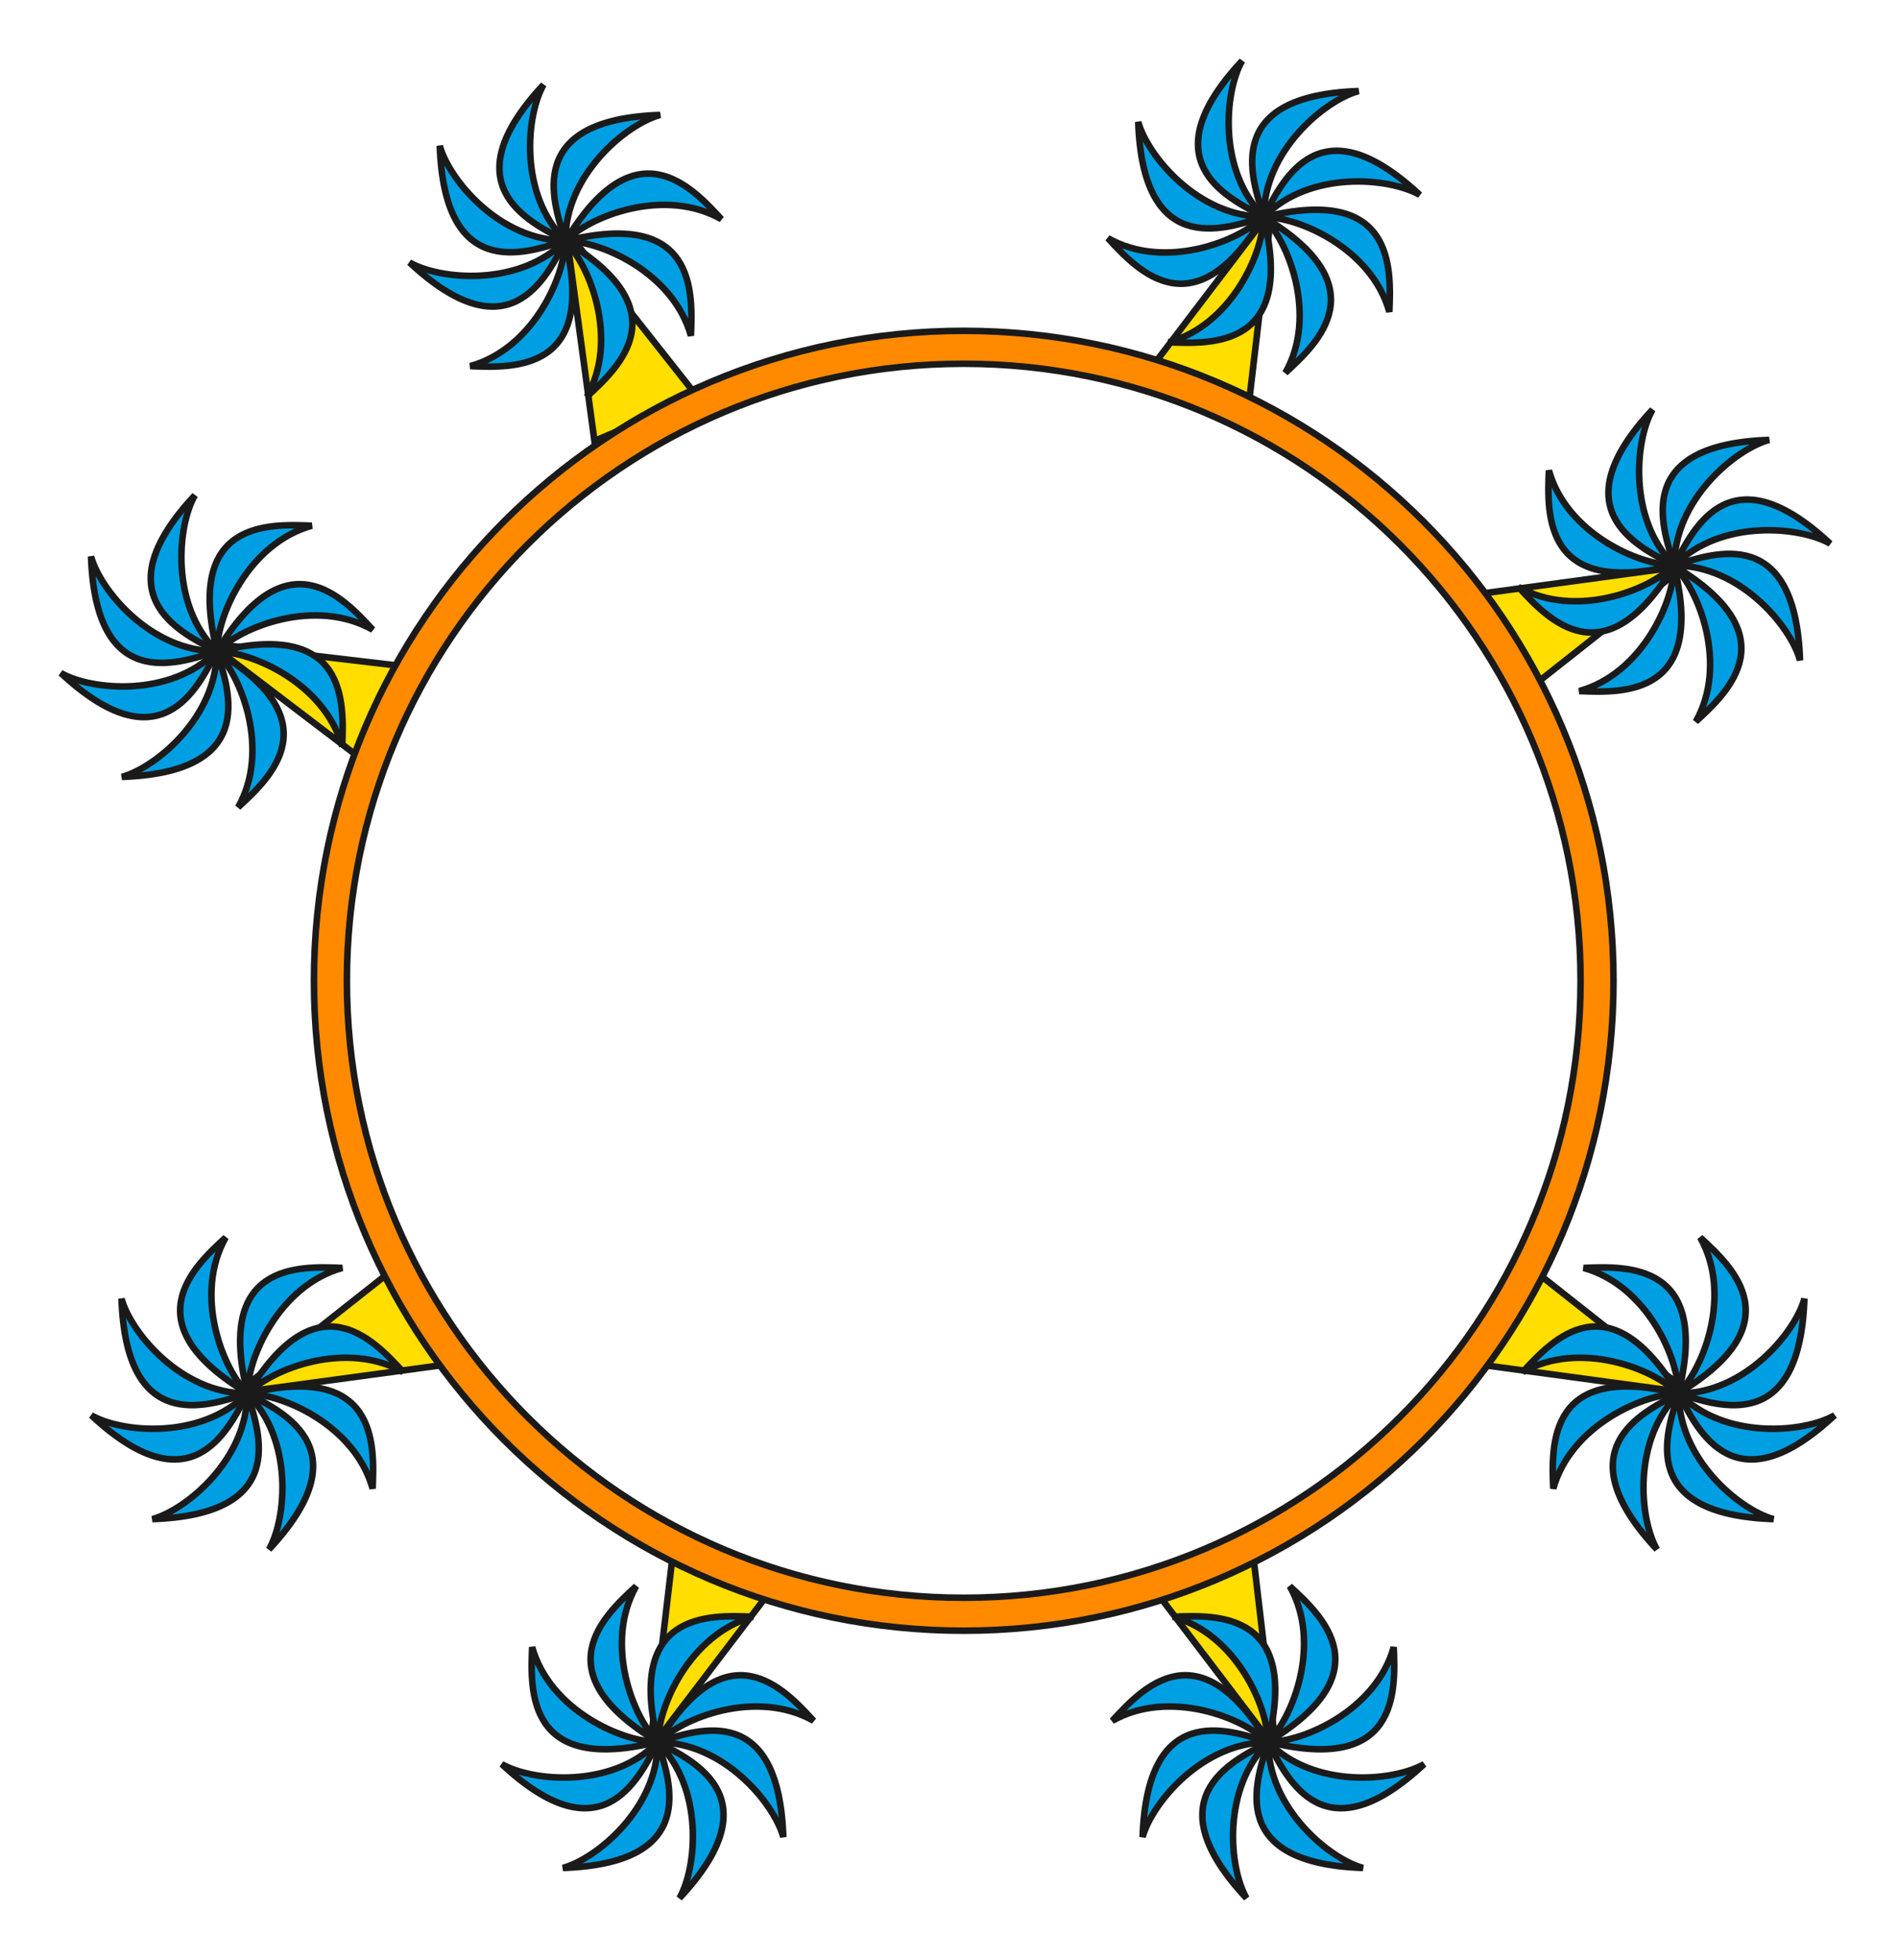 <svg width="869" height="897" viewBox="0 0 869 897" fill="none" xmlns="http://www.w3.org/2000/svg">
<path d="M523.242 173.45L582.251 95.936L570.853 192.686L523.242 173.45Z" fill="#FFDE00" stroke="#1B1A1A" stroke-width="3"/>
<path d="M650.041 89.215C636.121 81.23 599.751 77.824 578.681 99.244C587.738 81.108 604.932 47.096 650.041 89.215Z" fill="#009FE3" stroke="#1B1A1A" stroke-width="3"/>
<path d="M578.607 99.001C567.426 110.514 533.404 123.812 507.247 109.03C520.952 123.967 546.854 151.922 578.607 99.001Z" fill="#009FE3" stroke="#1B1A1A" stroke-width="3"/>
<path d="M568.697 27.843C560.713 41.764 557.307 78.134 578.726 99.203C560.59 90.147 526.579 72.953 568.697 27.843Z" fill="#009FE3" stroke="#1B1A1A" stroke-width="3"/>
<path d="M578.481 99.284C589.993 110.465 603.292 144.487 588.51 170.644C603.447 156.939 631.402 131.037 578.481 99.284Z" fill="#009FE3" stroke="#1B1A1A" stroke-width="3"/>
<path d="M622.056 41.677C606.567 45.874 578.442 69.183 578.689 99.227C572.269 79.999 560.377 43.792 622.056 41.677Z" fill="#009FE3" stroke="#1B1A1A" stroke-width="3"/>
<path d="M578.458 99.111C578.693 115.157 564.039 148.618 535.09 156.662C555.343 157.533 593.426 158.984 578.458 99.111Z" fill="#009FE3" stroke="#1B1A1A" stroke-width="3"/>
<path d="M521.136 55.802C525.333 71.291 548.642 99.417 578.686 99.169C559.458 105.589 523.251 117.481 521.136 55.802Z" fill="#009FE3" stroke="#1B1A1A" stroke-width="3"/>
<path d="M578.569 99.403C594.615 99.168 628.076 113.822 636.119 142.77C636.991 122.517 638.442 84.435 578.569 99.403Z" fill="#009FE3" stroke="#1B1A1A" stroke-width="3"/>
<path d="M674.919 272.165L771.456 259.08L694.983 319.433L674.919 272.165Z" fill="#FFDE00" stroke="#1B1A1A" stroke-width="3"/>
<path d="M824.143 302.262C819.946 286.773 796.636 258.647 766.592 258.894C785.82 252.474 822.028 240.582 824.143 302.262Z" fill="#009FE3" stroke="#1B1A1A" stroke-width="3"/>
<path d="M766.711 258.67C750.665 258.905 717.204 244.251 709.161 215.303C708.289 235.556 706.838 273.638 766.711 258.67Z" fill="#009FE3" stroke="#1B1A1A" stroke-width="3"/>
<path d="M810.02 201.347C794.531 205.544 766.405 228.854 766.653 258.898C760.233 239.67 748.341 203.462 810.02 201.347Z" fill="#009FE3" stroke="#1B1A1A" stroke-width="3"/>
<path d="M766.422 258.781C766.657 274.828 752.003 308.288 723.055 316.332C743.307 317.203 781.39 318.654 766.422 258.781Z" fill="#009FE3" stroke="#1B1A1A" stroke-width="3"/>
<path d="M837.97 248.859C824.049 240.875 787.68 237.469 766.61 258.888C775.667 240.752 792.86 206.741 837.97 248.859Z" fill="#009FE3" stroke="#1B1A1A" stroke-width="3"/>
<path d="M766.528 258.643C755.348 270.155 721.326 283.454 695.168 268.671C708.873 283.609 734.775 311.563 766.528 258.643Z" fill="#009FE3" stroke="#1B1A1A" stroke-width="3"/>
<path d="M756.619 187.485C748.634 201.406 745.229 237.776 766.648 258.845C748.512 249.789 714.501 232.595 756.619 187.485Z" fill="#009FE3" stroke="#1B1A1A" stroke-width="3"/>
<path d="M766.4 258.927C777.913 270.107 791.211 304.13 776.429 330.287C791.366 316.582 819.321 290.68 766.4 258.927Z" fill="#009FE3" stroke="#1B1A1A" stroke-width="3"/>
<path d="M173.45 353.51L95.936 294.501L192.686 305.899L173.45 353.51Z" fill="#FFDE00" stroke="#1B1A1A" stroke-width="3"/>
<path d="M89.215 226.711C81.23 240.632 77.824 277.001 99.244 298.071C81.108 289.014 47.096 271.821 89.215 226.711Z" fill="#009FE3" stroke="#1B1A1A" stroke-width="3"/>
<path d="M99.001 298.145C110.513 309.325 123.812 343.348 109.03 369.505C123.967 355.8 151.922 329.898 99.001 298.145Z" fill="#009FE3" stroke="#1B1A1A" stroke-width="3"/>
<path d="M27.844 308.055C41.764 316.039 78.134 319.445 99.203 298.026C90.147 316.162 72.953 350.173 27.844 308.055Z" fill="#009FE3" stroke="#1B1A1A" stroke-width="3"/>
<path d="M99.284 298.271C110.465 286.759 144.487 273.46 170.644 288.242C156.939 273.305 131.037 245.351 99.284 298.271Z" fill="#009FE3" stroke="#1B1A1A" stroke-width="3"/>
<path d="M41.677 254.696C45.874 270.185 69.183 298.31 99.227 298.063C79.999 304.483 43.792 316.375 41.677 254.696Z" fill="#009FE3" stroke="#1B1A1A" stroke-width="3"/>
<path d="M99.111 298.294C115.157 298.06 148.618 312.713 156.661 341.662C157.533 321.409 158.984 283.326 99.111 298.294Z" fill="#009FE3" stroke="#1B1A1A" stroke-width="3"/>
<path d="M55.802 355.617C71.291 351.419 99.417 328.11 99.169 298.066C105.589 317.294 117.481 353.502 55.802 355.617Z" fill="#009FE3" stroke="#1B1A1A" stroke-width="3"/>
<path d="M99.403 298.183C99.168 282.137 113.822 248.676 142.77 240.633C122.517 239.761 84.435 238.31 99.403 298.183Z" fill="#009FE3" stroke="#1B1A1A" stroke-width="3"/>
<path d="M272.165 201.833L259.08 105.295L319.433 181.768L272.165 201.833Z" fill="#FFDE00" stroke="#1B1A1A" stroke-width="3"/>
<path d="M302.262 52.609C286.773 56.806 258.647 80.115 258.895 110.159C252.475 90.931 240.583 54.724 302.262 52.609Z" fill="#009FE3" stroke="#1B1A1A" stroke-width="3"/>
<path d="M258.67 110.04C258.905 126.086 244.251 159.547 215.303 167.59C235.555 168.462 273.638 169.913 258.67 110.04Z" fill="#009FE3" stroke="#1B1A1A" stroke-width="3"/>
<path d="M201.347 66.731C205.544 82.221 228.853 110.346 258.897 110.099C239.669 116.519 203.462 128.411 201.347 66.731Z" fill="#009FE3" stroke="#1B1A1A" stroke-width="3"/>
<path d="M258.781 110.329C274.828 110.095 308.289 124.748 316.332 153.697C317.203 133.444 318.654 95.361 258.781 110.329Z" fill="#009FE3" stroke="#1B1A1A" stroke-width="3"/>
<path d="M248.859 38.782C240.875 52.703 237.469 89.072 258.888 110.142C240.752 101.085 206.741 83.892 248.859 38.782Z" fill="#009FE3" stroke="#1B1A1A" stroke-width="3"/>
<path d="M258.643 110.224C270.155 121.404 283.454 155.426 268.671 181.583C283.609 167.879 311.563 141.976 258.643 110.224Z" fill="#009FE3" stroke="#1B1A1A" stroke-width="3"/>
<path d="M187.485 120.132C201.406 128.117 237.776 131.523 258.845 110.103C249.788 128.239 232.595 162.25 187.485 120.132Z" fill="#009FE3" stroke="#1B1A1A" stroke-width="3"/>
<path d="M258.927 110.351C270.107 98.838 304.129 85.54 330.287 100.322C316.582 85.385 290.68 57.43 258.927 110.351Z" fill="#009FE3" stroke="#1B1A1A" stroke-width="3"/>
<path d="M525.242 723.249L584.251 800.764L572.853 704.013L525.242 723.249Z" fill="#FFDE00" stroke="#1B1A1A" stroke-width="3"/>
<path d="M652.041 807.485C638.121 815.469 601.751 818.875 580.681 797.456C589.738 815.592 606.932 849.603 652.041 807.485Z" fill="#009FE3" stroke="#1B1A1A" stroke-width="3"/>
<path d="M580.607 797.699C569.426 786.186 535.404 772.888 509.247 787.67C522.952 772.733 548.854 744.778 580.607 797.699Z" fill="#009FE3" stroke="#1B1A1A" stroke-width="3"/>
<path d="M570.697 868.856C562.713 854.936 559.307 818.566 580.726 797.497C562.59 806.553 528.579 823.747 570.697 868.856Z" fill="#009FE3" stroke="#1B1A1A" stroke-width="3"/>
<path d="M580.481 797.416C591.993 786.235 605.292 752.213 590.51 726.056C605.447 739.76 633.402 765.663 580.481 797.416Z" fill="#009FE3" stroke="#1B1A1A" stroke-width="3"/>
<path d="M624.056 855.023C608.567 850.826 580.442 827.517 580.689 797.473C574.269 816.701 562.377 852.908 624.056 855.023Z" fill="#009FE3" stroke="#1B1A1A" stroke-width="3"/>
<path d="M580.458 797.588C580.693 781.542 566.039 748.081 537.09 740.038C557.343 739.167 595.426 737.715 580.458 797.588Z" fill="#009FE3" stroke="#1B1A1A" stroke-width="3"/>
<path d="M523.136 840.898C527.333 825.409 550.642 797.283 580.686 797.53C561.458 791.11 525.251 779.218 523.136 840.898Z" fill="#009FE3" stroke="#1B1A1A" stroke-width="3"/>
<path d="M580.569 797.297C596.615 797.532 630.076 782.878 638.119 753.93C638.991 774.183 640.442 812.265 580.569 797.297Z" fill="#009FE3" stroke="#1B1A1A" stroke-width="3"/>
<path d="M676.919 624.535L773.456 637.62L696.983 577.267L676.919 624.535Z" fill="#FFDE00" stroke="#1B1A1A" stroke-width="3"/>
<path d="M826.143 594.438C821.946 609.927 798.636 638.053 768.592 637.805C787.82 644.225 824.028 656.117 826.143 594.438Z" fill="#009FE3" stroke="#1B1A1A" stroke-width="3"/>
<path d="M768.711 638.029C752.665 637.795 719.204 652.448 711.161 681.397C710.289 661.144 708.838 623.061 768.711 638.029Z" fill="#009FE3" stroke="#1B1A1A" stroke-width="3"/>
<path d="M812.02 695.353C796.531 691.155 768.405 667.846 768.653 637.802C762.233 657.03 750.341 693.237 812.02 695.353Z" fill="#009FE3" stroke="#1B1A1A" stroke-width="3"/>
<path d="M768.422 637.918C768.657 621.872 754.003 588.411 725.055 580.368C745.307 579.496 783.39 578.045 768.422 637.918Z" fill="#009FE3" stroke="#1B1A1A" stroke-width="3"/>
<path d="M839.97 647.84C826.049 655.825 789.68 659.231 768.61 637.811C777.667 655.947 794.86 689.959 839.97 647.84Z" fill="#009FE3" stroke="#1B1A1A" stroke-width="3"/>
<path d="M768.528 638.057C757.348 626.545 723.326 613.246 697.168 628.028C710.873 613.091 736.775 585.137 768.528 638.057Z" fill="#009FE3" stroke="#1B1A1A" stroke-width="3"/>
<path d="M758.619 709.214C750.634 695.294 747.229 658.924 768.648 637.855C750.512 646.911 716.501 664.105 758.619 709.214Z" fill="#009FE3" stroke="#1B1A1A" stroke-width="3"/>
<path d="M768.4 637.773C779.913 626.592 793.211 592.57 778.429 566.413C793.366 580.118 821.321 606.02 768.4 637.773Z" fill="#009FE3" stroke="#1B1A1A" stroke-width="3"/>
<path d="M356.532 723.249L297.523 800.764L308.921 704.013L356.532 723.249Z" fill="#FFDE00" stroke="#1B1A1A" stroke-width="3"/>
<path d="M229.733 807.485C243.653 815.469 280.023 818.875 301.092 797.456C292.036 815.592 274.842 849.603 229.733 807.485Z" fill="#009FE3" stroke="#1B1A1A" stroke-width="3"/>
<path d="M301.167 797.699C312.347 786.186 346.37 772.888 372.527 787.67C358.822 772.733 332.92 744.778 301.167 797.699Z" fill="#009FE3" stroke="#1B1A1A" stroke-width="3"/>
<path d="M311.077 868.856C319.061 854.936 322.467 818.566 301.048 797.497C319.184 806.553 353.195 823.747 311.077 868.856Z" fill="#009FE3" stroke="#1B1A1A" stroke-width="3"/>
<path d="M301.293 797.416C289.781 786.235 276.482 752.213 291.264 726.056C276.327 739.76 248.372 765.663 301.293 797.416Z" fill="#009FE3" stroke="#1B1A1A" stroke-width="3"/>
<path d="M257.718 855.023C273.207 850.826 301.332 827.517 301.085 797.473C307.505 816.701 319.397 852.908 257.718 855.023Z" fill="#009FE3" stroke="#1B1A1A" stroke-width="3"/>
<path d="M301.316 797.588C301.081 781.542 315.735 748.081 344.684 740.038C324.431 739.167 286.348 737.715 301.316 797.588Z" fill="#009FE3" stroke="#1B1A1A" stroke-width="3"/>
<path d="M358.638 840.898C354.441 825.409 331.132 797.283 301.088 797.53C320.316 791.11 356.523 779.218 358.638 840.898Z" fill="#009FE3" stroke="#1B1A1A" stroke-width="3"/>
<path d="M301.205 797.297C285.159 797.532 251.698 782.878 243.654 753.93C242.783 774.183 241.332 812.265 301.205 797.297Z" fill="#009FE3" stroke="#1B1A1A" stroke-width="3"/>
<path d="M204.855 624.535L108.317 637.62L184.79 577.267L204.855 624.535Z" fill="#FFDE00" stroke="#1B1A1A" stroke-width="3"/>
<path d="M55.631 594.438C59.828 609.927 83.137 638.053 113.181 637.805C93.953 644.225 57.746 656.117 55.631 594.438Z" fill="#009FE3" stroke="#1B1A1A" stroke-width="3"/>
<path d="M113.062 638.029C129.108 637.795 162.569 652.448 170.613 681.397C171.484 661.144 172.935 623.061 113.062 638.029Z" fill="#009FE3" stroke="#1B1A1A" stroke-width="3"/>
<path d="M69.753 695.353C85.243 691.155 113.368 667.846 113.121 637.802C119.541 657.03 131.433 693.237 69.753 695.353Z" fill="#009FE3" stroke="#1B1A1A" stroke-width="3"/>
<path d="M113.351 637.918C113.117 621.872 127.77 588.411 156.719 580.368C136.466 579.496 98.383 578.045 113.351 637.918Z" fill="#009FE3" stroke="#1B1A1A" stroke-width="3"/>
<path d="M41.804 647.84C55.724 655.825 92.094 659.231 113.164 637.811C104.107 655.947 86.914 689.959 41.804 647.84Z" fill="#009FE3" stroke="#1B1A1A" stroke-width="3"/>
<path d="M113.245 638.057C124.426 626.545 158.448 613.246 184.605 628.028C170.9 613.091 144.998 585.137 113.245 638.057Z" fill="#009FE3" stroke="#1B1A1A" stroke-width="3"/>
<path d="M123.154 709.214C131.139 695.294 134.545 658.924 113.125 637.855C131.261 646.911 165.273 664.105 123.154 709.214Z" fill="#009FE3" stroke="#1B1A1A" stroke-width="3"/>
<path d="M113.373 637.773C101.861 626.592 88.562 592.57 103.344 566.413C88.407 580.118 60.453 606.02 113.373 637.773Z" fill="#009FE3" stroke="#1B1A1A" stroke-width="3"/>
<path d="M441.243 731.349C597.22 731.349 723.664 604.905 723.664 448.928C723.664 292.951 597.22 166.507 441.243 166.507C285.266 166.507 158.822 292.951 158.822 448.928C158.822 604.905 285.266 731.349 441.243 731.349ZM738.743 448.928C738.743 613.232 605.548 746.428 441.243 746.428C276.938 746.428 143.743 613.232 143.743 448.928C143.743 284.623 276.938 151.428 441.243 151.428C605.548 151.428 738.743 284.623 738.743 448.928Z" fill="#FF8A00" stroke="#1B1A1A" stroke-width="3"/>
</svg>
